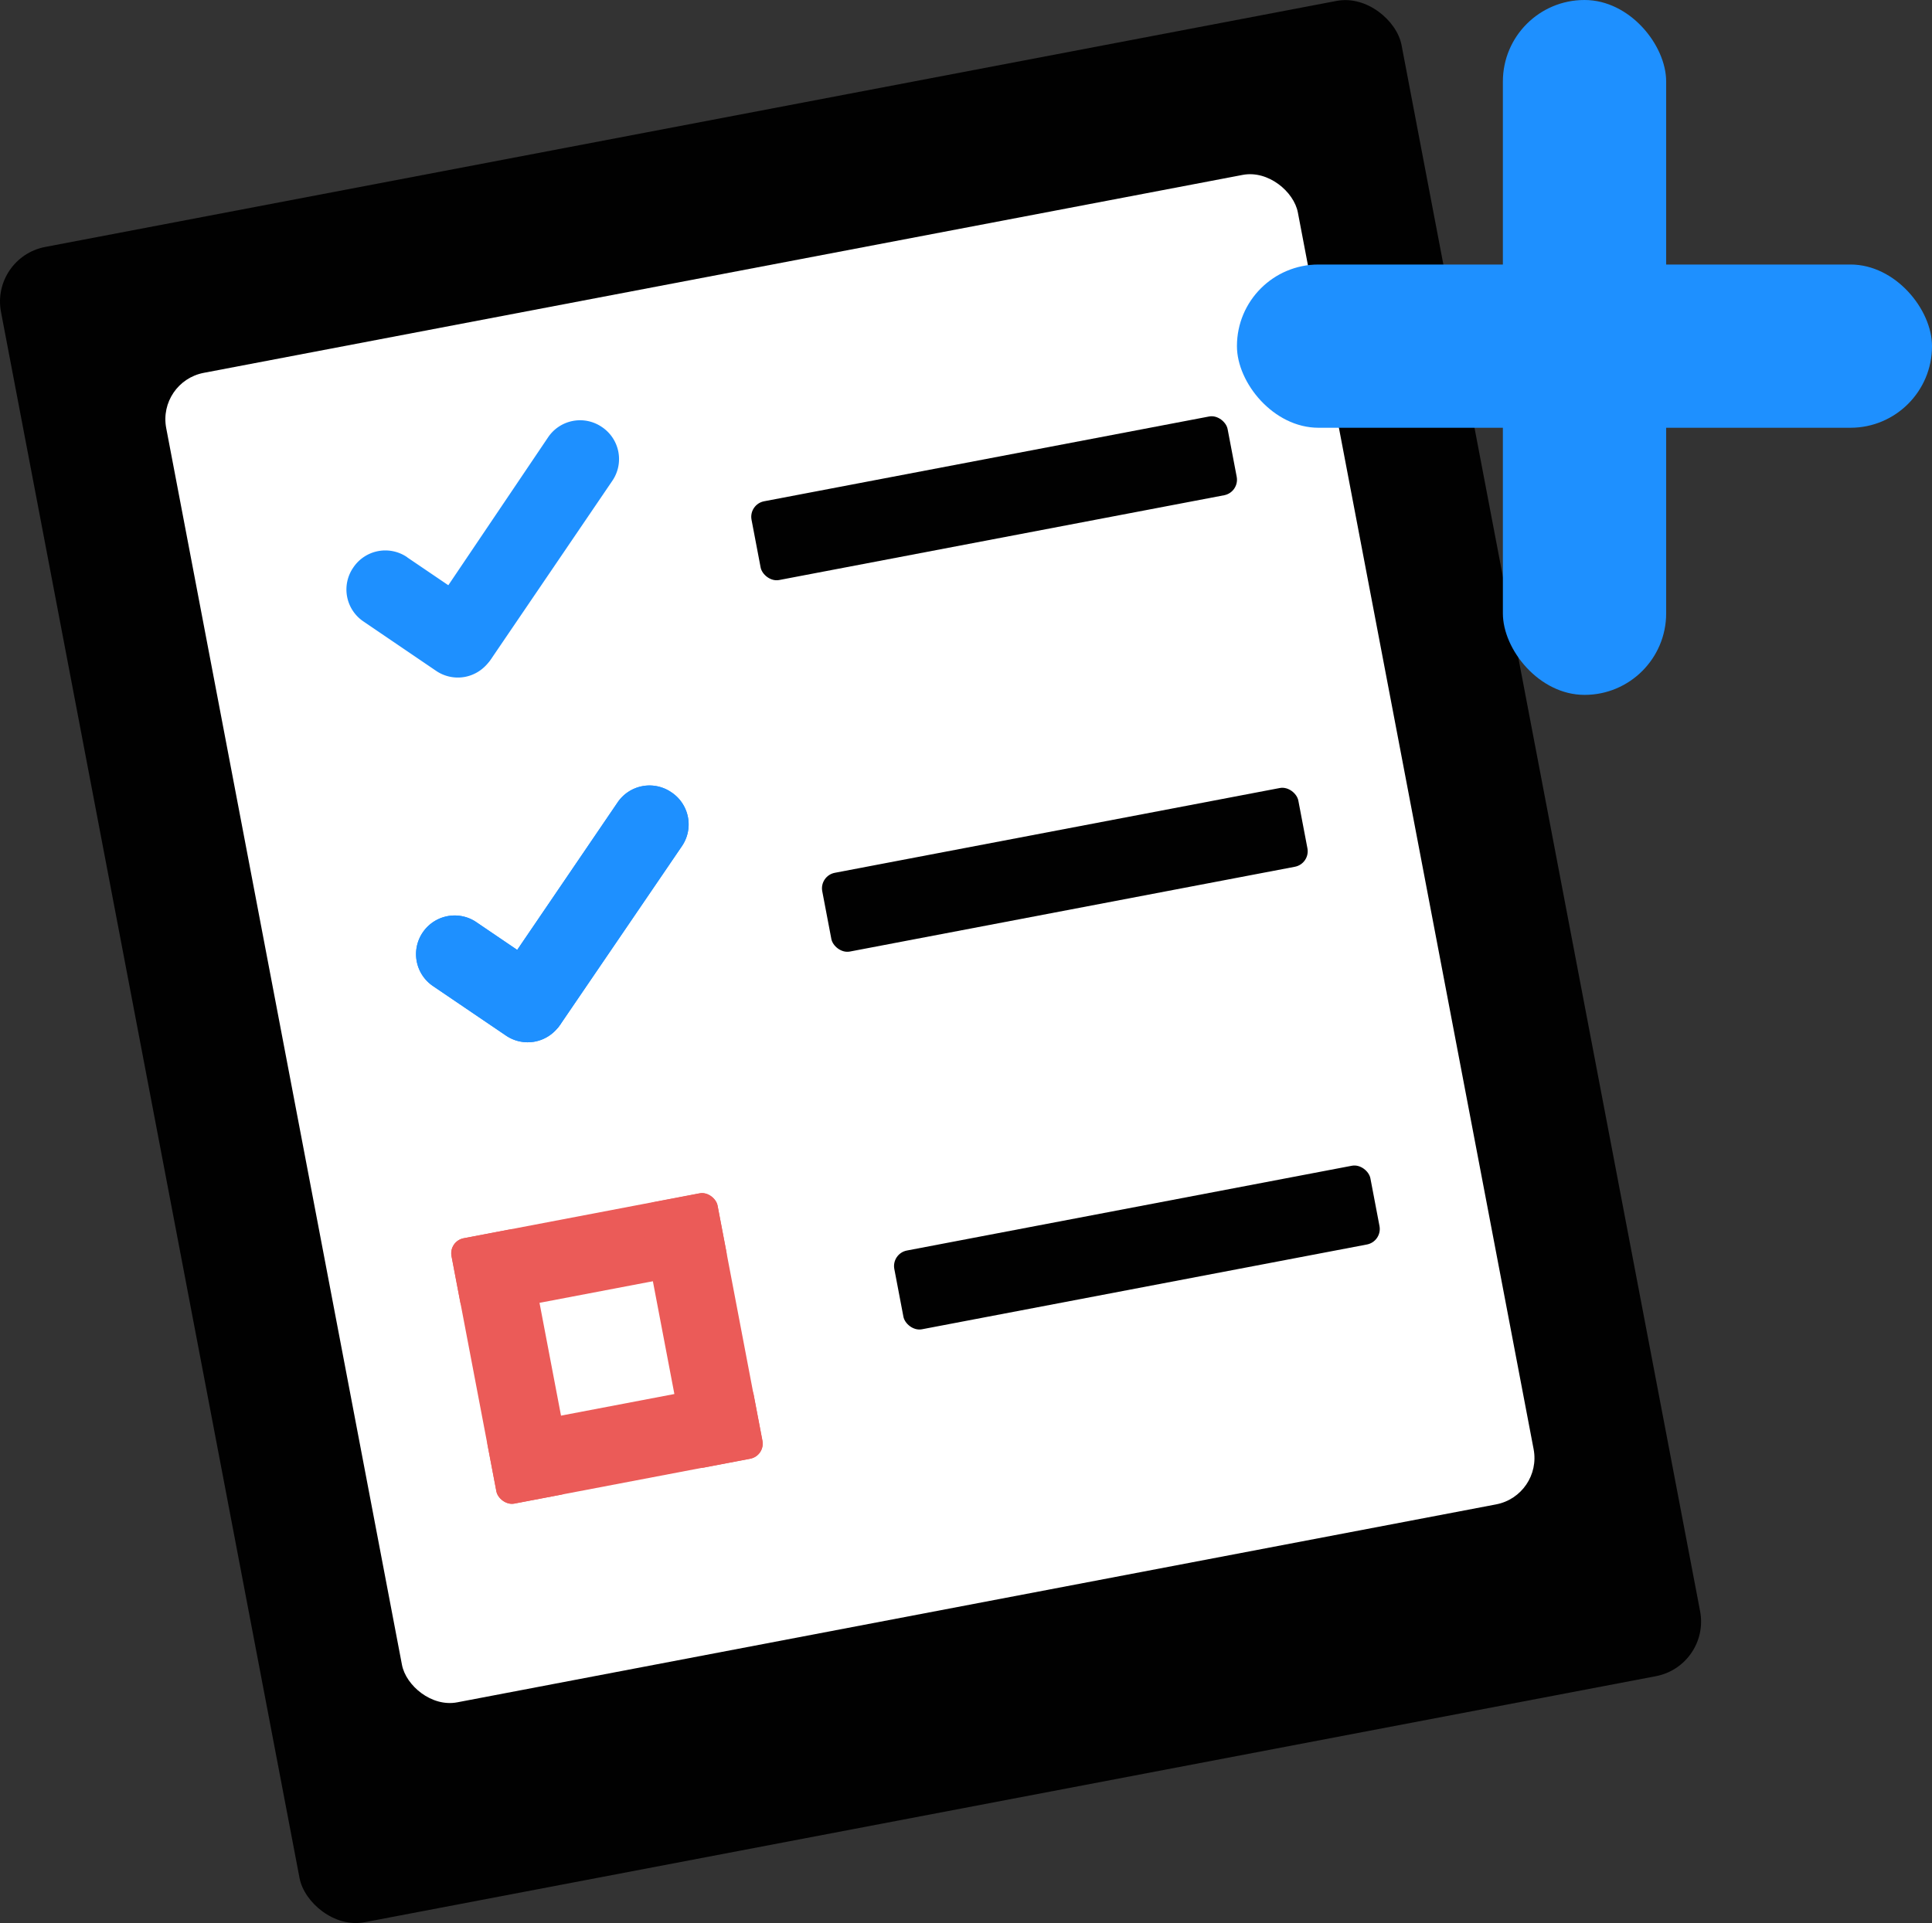 <svg id="Livello_1" data-name="Livello 1" xmlns="http://www.w3.org/2000/svg" viewBox="0 0 200.44 199.59"><rect x="0" y="0" width="200.44" height="199.59" fill="#333333" stroke="none"/><defs><style>.cls-1{fill:#010101;}.cls-2{fill:#fff;}.cls-3{fill:#1E90FF;}.cls-4{fill:#eb5b58;}</style></defs><title>ToDo_plus_blue</title><rect class="cls-1" x="14.28" y="11.3" width="147.92" height="176.98" rx="5.77" transform="translate(-17.12 18.28) rotate(-10.79)"/><rect class="cls-2" x="28.42" y="27.18" width="119.52" height="140.45" rx="4.9" transform="translate(-16.68 18.23) rotate(-10.79)"/><path class="cls-3" d="M62.44,44.31h0a4,4,0,0,1,1.07,5.61h0L51,68.32a4,4,0,0,1-5.57,1.08l0,0h0a4,4,0,0,1-1-5.58h0L56.85,45.4a4,4,0,0,1,5.59-1.09Z"/><path class="cls-3" d="M42.25,57.84l7.5,5.09a4,4,0,0,1,1.07,5.61h0a4,4,0,0,1-5.6,1.06l-7.5-5.1a4,4,0,0,1-1.07-5.6h0a4,4,0,0,1,5.6-1.07Z"/><path class="cls-3" d="M69.67,82.23h0a4,4,0,0,1,1.07,5.59h0L58.2,106.22a4,4,0,0,1-5.6,1.07h0a4,4,0,0,1-1.06-5.6h0l12.52-18.4A4,4,0,0,1,69.67,82.23Z"/><path class="cls-3" d="M49.47,95.73l7.51,5.1a4,4,0,0,1,1.06,5.6h0a4,4,0,0,1-5.6,1l-7.5-5.09a4,4,0,0,1-1.06-5.61h0A4,4,0,0,1,49.47,95.73Z"/><path class="cls-3" d="M69.67,82.23h0a4,4,0,0,1,1.07,5.59h0L58.2,106.22a4,4,0,0,1-5.6,1.07h0a4,4,0,0,1-1.06-5.6h0l12.52-18.4A4,4,0,0,1,69.67,82.23Z"/><path class="cls-3" d="M49.47,95.73l7.51,5.1a4,4,0,0,1,1.06,5.6h0a4,4,0,0,1-5.6,1l-7.5-5.09a4,4,0,0,1-1.06-5.61h0A4,4,0,0,1,49.47,95.73Z"/><rect class="cls-4" x="49.1" y="127.8" width="8.06" height="28.03" rx="1.59" transform="translate(-25.61 12.45) rotate(-10.79)"/><rect class="cls-4" x="50.8" y="145.71" width="28.1" height="8.06" rx="1.59" transform="translate(-26.89 14.79) rotate(-10.79)"/><rect class="cls-4" x="47.05" y="126.09" width="28.1" height="8.06" rx="1.59" transform="translate(-23.28 13.74) rotate(-10.79)"/><rect class="cls-4" x="68.78" y="124.06" width="8.06" height="28.03" rx="1.59" transform="translate(-24.56 16.07) rotate(-10.79)"/><rect class="cls-1" x="78" y="47.55" width="50.28" height="8.32" rx="1.64" transform="translate(-7.86 20.22) rotate(-10.79)"/><rect class="cls-1" x="85.34" y="86.1" width="50.28" height="8.32" rx="1.64" transform="translate(-14.95 22.28) rotate(-10.79)"/><rect class="cls-1" x="92.81" y="125.3" width="50.28" height="8.32" rx="1.64" transform="translate(-22.15 24.37) rotate(-10.79)"/><rect class="cls-3" x="155.92" width="16.94" height="72.11" rx="8.46"/><rect class="cls-3" x="128.33" y="27.45" width="72.11" height="16.94" rx="8.46"/></svg>
